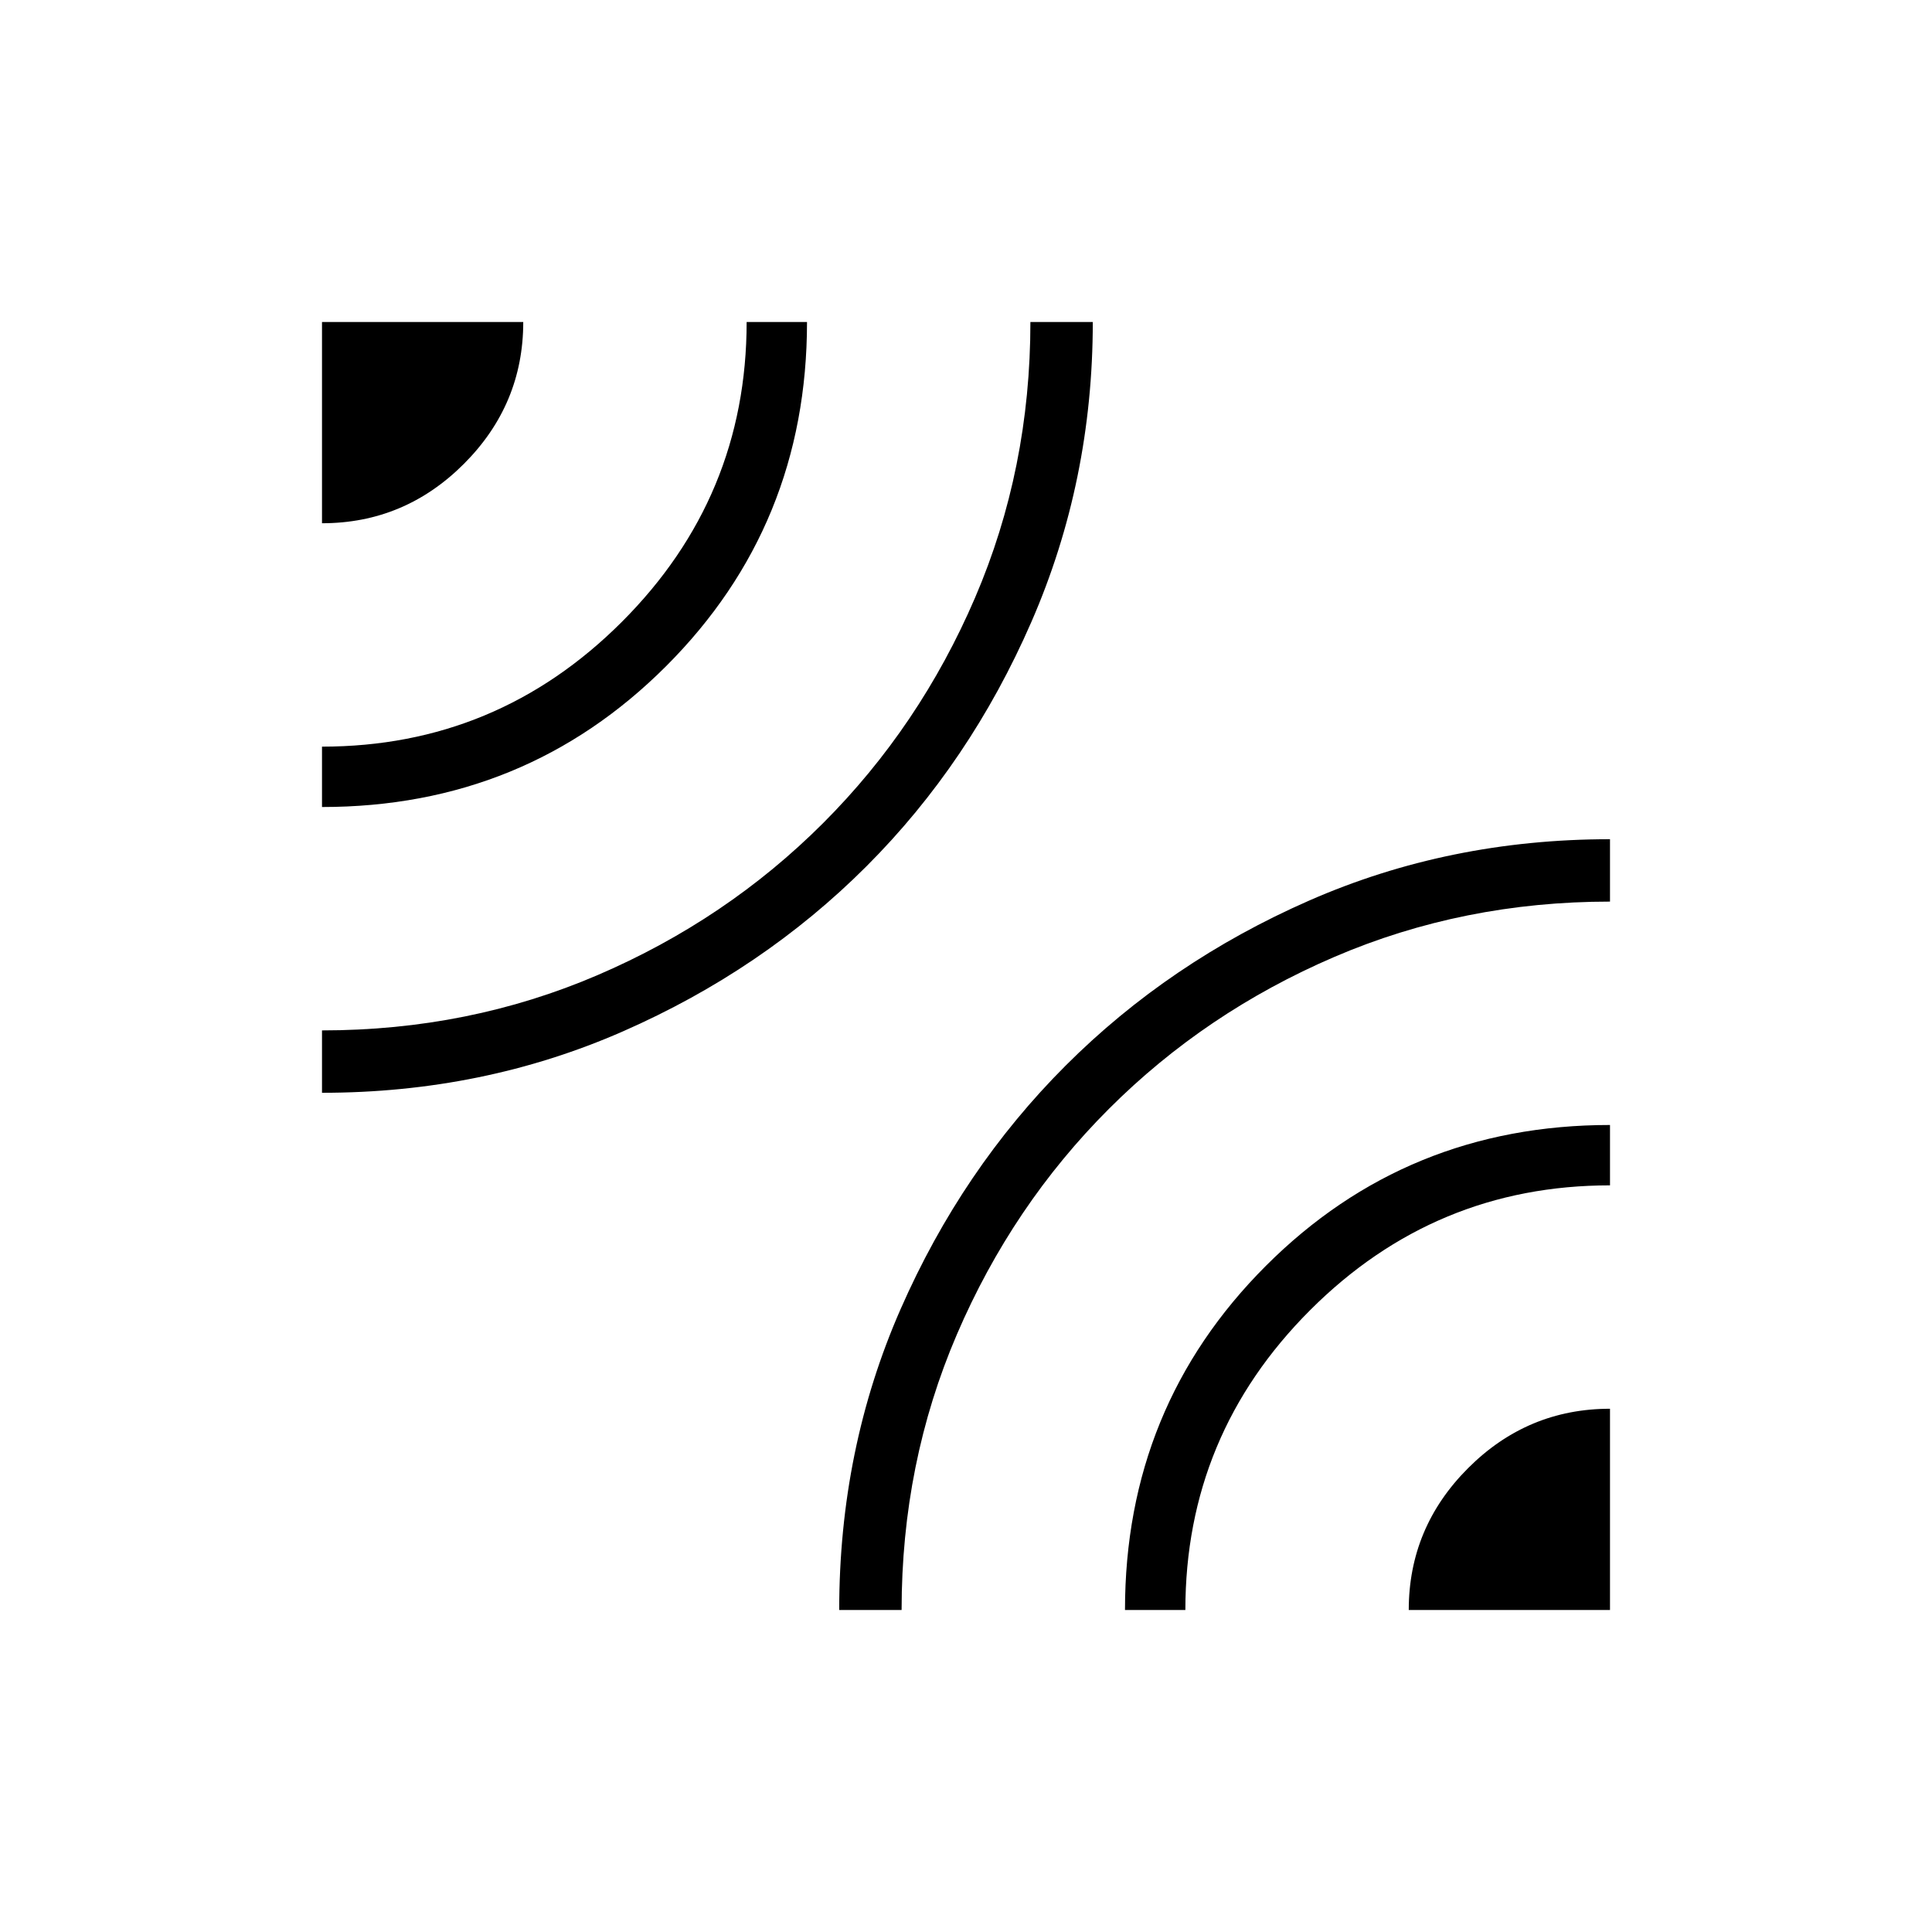 <svg xmlns="http://www.w3.org/2000/svg" width="48" height="48"><path d="M8 13V8h5q0 2.05-1.475 3.525T8 13zm0 14.15V25.6q3.65 0 6.85-1.375 3.2-1.375 5.6-3.775 2.4-2.4 3.775-5.6Q25.6 11.65 25.6 8h1.55q0 3.95-1.525 7.45t-4.1 6.075q-2.575 2.575-6.05 4.1Q12 27.15 8 27.15zm0-7.1v-1.5q4.35 0 7.45-3.1 3.1-3.1 3.1-7.45h1.5q0 5.05-3.5 8.55-3.5 3.5-8.55 3.5zM20.85 40q0-4 1.525-7.475 1.525-3.475 4.1-6.05 2.575-2.575 6.05-4.1Q36 20.85 40 20.85v1.55q-3.65 0-6.85 1.375-3.2 1.375-5.6 3.775-2.4 2.4-3.775 5.6Q22.4 36.35 22.4 40zM35 40q0-2.05 1.475-3.525T40 35v5zm-7.05 0q0-5.05 3.5-8.55 3.5-3.5 8.55-3.5v1.5q-4.35 0-7.45 3.1-3.1 3.1-3.1 7.45z"/></svg>